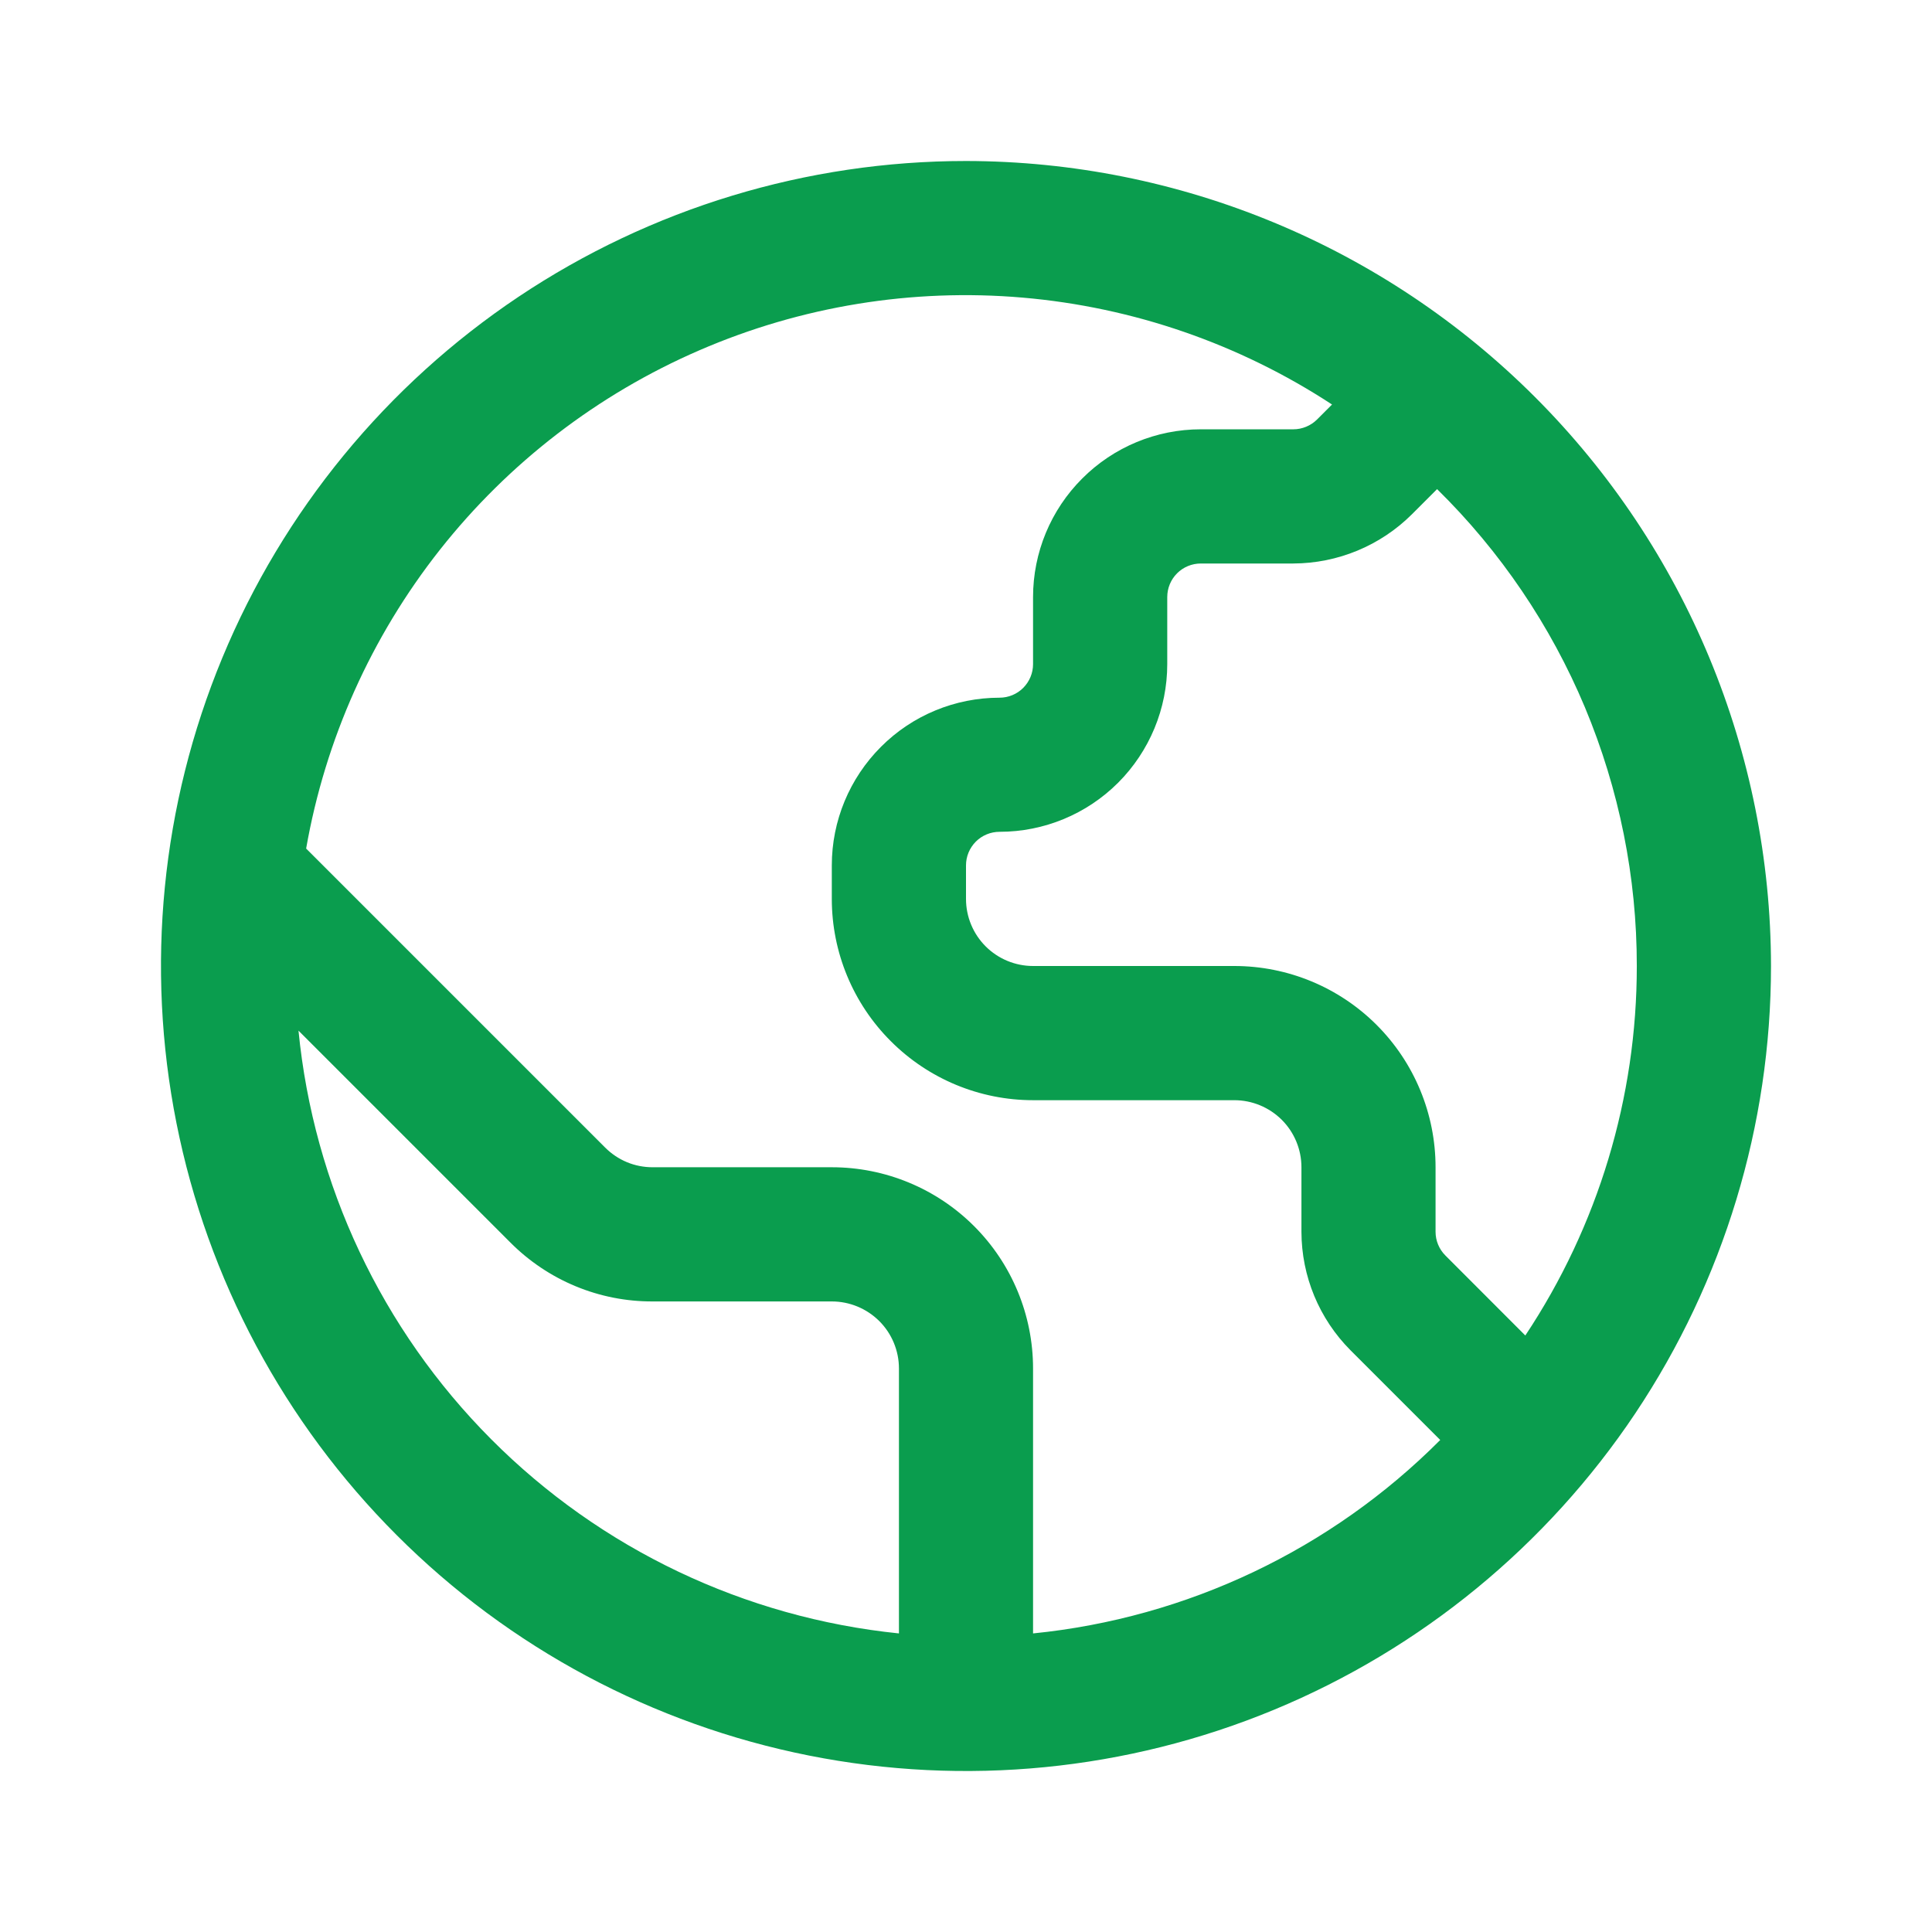 <svg width="24" height="24" viewBox="0 0 24 24" fill="none" xmlns="http://www.w3.org/2000/svg">
<g id="fi-rr-world">
<path id="Vector" d="M12 2C10.022 2 8.089 2.586 6.444 3.685C4.8 4.784 3.518 6.346 2.761 8.173C2.004 10 1.806 12.011 2.192 13.951C2.578 15.891 3.53 17.672 4.929 19.071C6.327 20.47 8.109 21.422 10.049 21.808C11.989 22.194 14 21.996 15.827 21.239C17.654 20.482 19.216 19.2 20.315 17.556C21.413 15.911 22 13.978 22 12C21.997 9.349 20.943 6.807 19.068 4.932C17.193 3.057 14.651 2.003 12 2V2ZM20.333 12C20.334 13.633 19.852 15.23 18.948 16.59L17.955 15.596C17.877 15.518 17.833 15.412 17.833 15.302V14.5C17.833 13.837 17.57 13.201 17.101 12.732C16.632 12.263 15.996 12 15.333 12H12.833C12.612 12 12.4 11.912 12.244 11.756C12.088 11.6 12 11.388 12 11.167V10.75C12 10.639 12.044 10.534 12.122 10.455C12.2 10.377 12.306 10.333 12.417 10.333C12.969 10.333 13.499 10.114 13.89 9.723C14.28 9.332 14.5 8.803 14.5 8.25V7.417C14.5 7.306 14.544 7.2 14.622 7.122C14.7 7.044 14.806 7 14.917 7H16.066C16.618 6.998 17.147 6.779 17.538 6.39L17.852 6.076C18.639 6.849 19.263 7.771 19.689 8.788C20.114 9.806 20.334 10.897 20.333 12ZM3.708 12.803L6.339 15.434C6.571 15.667 6.846 15.852 7.15 15.978C7.453 16.104 7.779 16.168 8.107 16.167H10.333C10.554 16.167 10.766 16.255 10.923 16.411C11.079 16.567 11.167 16.779 11.167 17V20.291C9.25 20.095 7.46 19.243 6.101 17.878C4.741 16.513 3.896 14.72 3.708 12.803ZM12.833 20.291V17C12.833 16.337 12.57 15.701 12.101 15.232C11.632 14.763 10.996 14.5 10.333 14.5H8.107C7.998 14.5 7.889 14.479 7.788 14.437C7.687 14.395 7.595 14.333 7.518 14.256L3.803 10.541C4.041 9.185 4.612 7.91 5.465 6.829C6.318 5.749 7.426 4.897 8.689 4.351C9.952 3.804 11.331 3.579 12.703 3.697C14.074 3.815 15.395 4.271 16.547 5.025L16.36 5.212C16.282 5.289 16.176 5.333 16.066 5.333H14.917C14.364 5.333 13.834 5.553 13.444 5.944C13.053 6.334 12.833 6.864 12.833 7.417V8.25C12.833 8.361 12.789 8.466 12.711 8.545C12.633 8.623 12.527 8.667 12.417 8.667C11.864 8.667 11.334 8.886 10.944 9.277C10.553 9.668 10.333 10.197 10.333 10.75V11.167C10.333 11.83 10.597 12.466 11.066 12.934C11.534 13.403 12.17 13.667 12.833 13.667H15.333C15.554 13.667 15.766 13.755 15.923 13.911C16.079 14.067 16.167 14.279 16.167 14.5V15.302C16.168 15.854 16.387 16.383 16.777 16.774L17.891 17.888C16.534 19.25 14.746 20.099 12.833 20.291Z" fill="#0A9D4E"/>
</g>
</svg>
